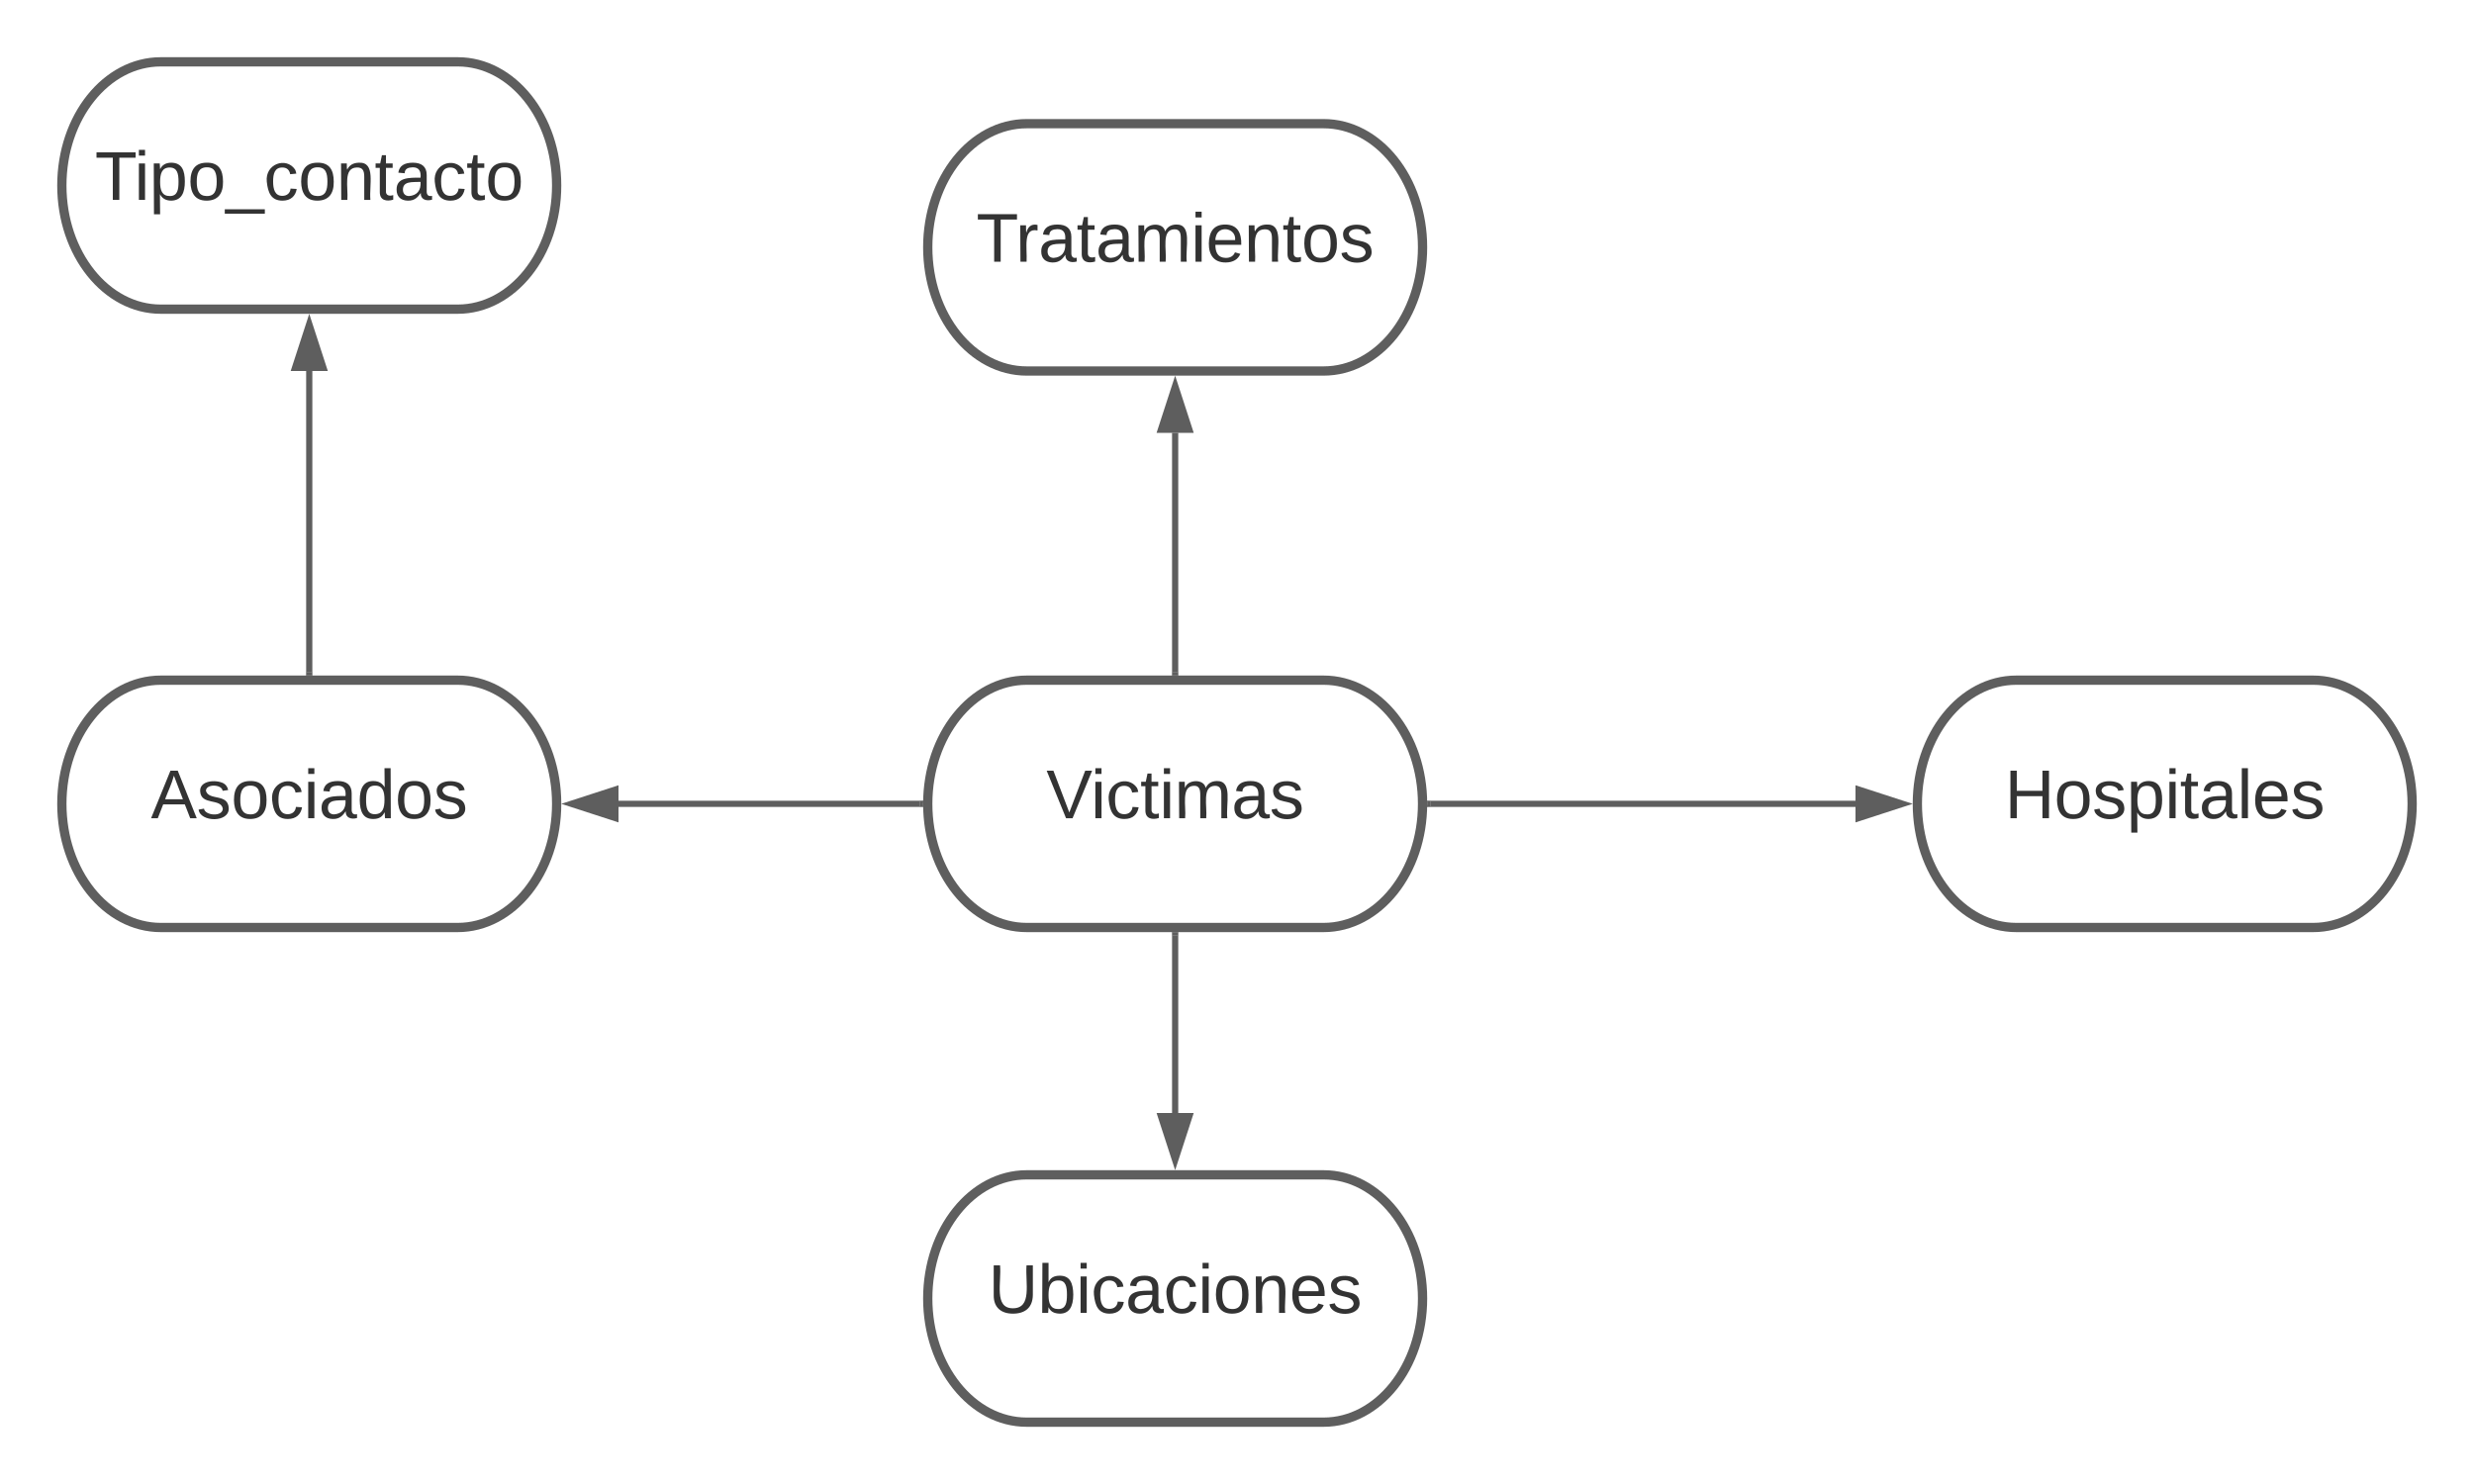 <svg xmlns="http://www.w3.org/2000/svg" xmlns:xlink="http://www.w3.org/1999/xlink" xmlns:lucid="lucid" width="800" height="480"><g transform="translate(-300 -80)" lucid:page-tab-id="0_0"><path d="M0 0h1870.87v1322.84H0z" fill="#fff"/><path d="M728 300c17.67 0 32 17.9 32 40s-14.33 40-32 40h-96c-17.67 0-32-17.9-32-40s14.33-40 32-40z" stroke="#5e5e5e" stroke-width="3" fill="#fff"/><use xlink:href="#a" transform="matrix(1,0,0,1,605,305) translate(33.333 39.653)"/><path d="M448 300c17.67 0 32 17.9 32 40s-14.33 40-32 40h-96c-17.67 0-32-17.9-32-40s14.33-40 32-40z" stroke="#5e5e5e" stroke-width="3" fill="#fff"/><use xlink:href="#b" transform="matrix(1,0,0,1,325,305) translate(23.796 39.653)"/><path d="M448 100c17.67 0 32 17.9 32 40s-14.33 40-32 40h-96c-17.67 0-32-17.9-32-40s14.33-40 32-40z" stroke="#5e5e5e" stroke-width="3" fill="#fff"/><use xlink:href="#c" transform="matrix(1,0,0,1,325,105) translate(5.71 39.653)"/><path d="M728 460c17.67 0 32 17.9 32 40s-14.33 40-32 40h-96c-17.67 0-32-17.9-32-40s14.33-40 32-40z" stroke="#5e5e5e" stroke-width="3" fill="#fff"/><use xlink:href="#d" transform="matrix(1,0,0,1,605,465) translate(14.599 39.653)"/><path d="M728 120c17.67 0 32 17.9 32 40s-14.33 40-32 40h-96c-17.67 0-32-17.9-32-40s14.33-40 32-40z" stroke="#5e5e5e" stroke-width="3" fill="#fff"/><use xlink:href="#e" transform="matrix(1,0,0,1,605,125) translate(10.71 39.653)"/><path d="M1048 300c17.67 0 32 17.9 32 40s-14.33 40-32 40h-96c-17.67 0-32-17.9-32-40s14.33-40 32-40z" stroke="#5e5e5e" stroke-width="3" fill="#fff"/><use xlink:href="#f" transform="matrix(1,0,0,1,925,305) translate(23.241 39.653)"/><path d="M597.5 340H500" stroke="#5e5e5e" stroke-width="2" fill="none"/><path d="M598.5 339.98l.03 1.02h-1.06v-2h1.1z" stroke="#5e5e5e" stroke-width=".05" fill="#5e5e5e"/><path d="M484.74 340l14.26-4.63v9.26z" stroke="#5e5e5e" stroke-width="2" fill="#5e5e5e"/><path d="M400 297.5V200" stroke="#5e5e5e" stroke-width="2" fill="none"/><path d="M401 298.5h-2v-1.03h2z" stroke="#5e5e5e" stroke-width=".05" fill="#5e5e5e"/><path d="M400 184.74l4.63 14.26h-9.26z" stroke="#5e5e5e" stroke-width="2" fill="#5e5e5e"/><path d="M680 297.5V220" stroke="#5e5e5e" stroke-width="2" fill="none"/><path d="M681 298.5h-2v-1.03h2z" stroke="#5e5e5e" stroke-width=".05" fill="#5e5e5e"/><path d="M680 204.74l4.63 14.26h-9.26z" stroke="#5e5e5e" stroke-width="2" fill="#5e5e5e"/><path d="M762.5 340H900" stroke="#5e5e5e" stroke-width="2" fill="none"/><path d="M762.53 341h-1.1l.07-.98-.03-1.02h1.06z" stroke="#5e5e5e" stroke-width=".05" fill="#5e5e5e"/><path d="M915.26 340L901 344.63v-9.26z" stroke="#5e5e5e" stroke-width="2" fill="#5e5e5e"/><path d="M680 382.5V440" stroke="#5e5e5e" stroke-width="2" fill="none"/><path d="M681 382.53h-2v-1.03h2z" stroke="#5e5e5e" stroke-width=".05" fill="#5e5e5e"/><path d="M680 455.26L675.37 441h9.26z" stroke="#5e5e5e" stroke-width="2" fill="#5e5e5e"/><defs><path fill="#333" d="M137 0h-34L2-248h35l83 218 83-218h36" id="g"/><path fill="#333" d="M24-231v-30h32v30H24zM24 0v-190h32V0H24" id="h"/><path fill="#333" d="M96-169c-40 0-48 33-48 73s9 75 48 75c24 0 41-14 43-38l32 2c-6 37-31 61-74 61-59 0-76-41-82-99-10-93 101-131 147-64 4 7 5 14 7 22l-32 3c-4-21-16-35-41-35" id="i"/><path fill="#333" d="M59-47c-2 24 18 29 38 22v24C64 9 27 4 27-40v-127H5v-23h24l9-43h21v43h35v23H59v120" id="j"/><path fill="#333" d="M210-169c-67 3-38 105-44 169h-31v-121c0-29-5-50-35-48C34-165 62-65 56 0H25l-1-190h30c1 10-1 24 2 32 10-44 99-50 107 0 11-21 27-35 58-36 85-2 47 119 55 194h-31v-121c0-29-5-49-35-48" id="k"/><path fill="#333" d="M141-36C126-15 110 5 73 4 37 3 15-17 15-53c-1-64 63-63 125-63 3-35-9-54-41-54-24 1-41 7-42 31l-33-3c5-37 33-52 76-52 45 0 72 20 72 64v82c-1 20 7 32 28 27v20c-31 9-61-2-59-35zM48-53c0 20 12 33 32 33 41-3 63-29 60-74-43 2-92-5-92 41" id="l"/><path fill="#333" d="M135-143c-3-34-86-38-87 0 15 53 115 12 119 90S17 21 10-45l28-5c4 36 97 45 98 0-10-56-113-15-118-90-4-57 82-63 122-42 12 7 21 19 24 35" id="m"/><g id="a"><use transform="matrix(0.062,0,0,0.062,0,0)" xlink:href="#g"/><use transform="matrix(0.062,0,0,0.062,14.383,0)" xlink:href="#h"/><use transform="matrix(0.062,0,0,0.062,19.259,0)" xlink:href="#i"/><use transform="matrix(0.062,0,0,0.062,30.37,0)" xlink:href="#j"/><use transform="matrix(0.062,0,0,0.062,36.543,0)" xlink:href="#h"/><use transform="matrix(0.062,0,0,0.062,41.42,0)" xlink:href="#k"/><use transform="matrix(0.062,0,0,0.062,59.877,0)" xlink:href="#l"/><use transform="matrix(0.062,0,0,0.062,72.222,0)" xlink:href="#m"/></g><path fill="#333" d="M205 0l-28-72H64L36 0H1l101-248h38L239 0h-34zm-38-99l-47-123c-12 45-31 82-46 123h93" id="n"/><path fill="#333" d="M100-194c62-1 85 37 85 99 1 63-27 99-86 99S16-35 15-95c0-66 28-99 85-99zM99-20c44 1 53-31 53-75 0-43-8-75-51-75s-53 32-53 75 10 74 51 75" id="o"/><path fill="#333" d="M85-194c31 0 48 13 60 33l-1-100h32l1 261h-30c-2-10 0-23-3-31C134-8 116 4 85 4 32 4 16-35 15-94c0-66 23-100 70-100zm9 24c-40 0-46 34-46 75 0 40 6 74 45 74 42 0 51-32 51-76 0-42-9-74-50-73" id="p"/><g id="b"><use transform="matrix(0.062,0,0,0.062,0,0)" xlink:href="#n"/><use transform="matrix(0.062,0,0,0.062,14.815,0)" xlink:href="#m"/><use transform="matrix(0.062,0,0,0.062,25.926,0)" xlink:href="#o"/><use transform="matrix(0.062,0,0,0.062,38.272,0)" xlink:href="#i"/><use transform="matrix(0.062,0,0,0.062,49.383,0)" xlink:href="#h"/><use transform="matrix(0.062,0,0,0.062,54.259,0)" xlink:href="#l"/><use transform="matrix(0.062,0,0,0.062,66.605,0)" xlink:href="#p"/><use transform="matrix(0.062,0,0,0.062,78.951,0)" xlink:href="#o"/><use transform="matrix(0.062,0,0,0.062,91.296,0)" xlink:href="#m"/></g><path fill="#333" d="M127-220V0H93v-220H8v-28h204v28h-85" id="q"/><path fill="#333" d="M115-194c55 1 70 41 70 98S169 2 115 4C84 4 66-9 55-30l1 105H24l-1-265h31l2 30c10-21 28-34 59-34zm-8 174c40 0 45-34 45-75s-6-73-45-74c-42 0-51 32-51 76 0 43 10 73 51 73" id="r"/><path fill="#333" d="M-5 72V49h209v23H-5" id="s"/><path fill="#333" d="M117-194c89-4 53 116 60 194h-32v-121c0-31-8-49-39-48C34-167 62-67 57 0H25l-1-190h30c1 10-1 24 2 32 11-22 29-35 61-36" id="t"/><g id="c"><use transform="matrix(0.062,0,0,0.062,0,0)" xlink:href="#q"/><use transform="matrix(0.062,0,0,0.062,12.716,0)" xlink:href="#h"/><use transform="matrix(0.062,0,0,0.062,17.593,0)" xlink:href="#r"/><use transform="matrix(0.062,0,0,0.062,29.938,0)" xlink:href="#o"/><use transform="matrix(0.062,0,0,0.062,42.284,0)" xlink:href="#s"/><use transform="matrix(0.062,0,0,0.062,54.63,0)" xlink:href="#i"/><use transform="matrix(0.062,0,0,0.062,65.741,0)" xlink:href="#o"/><use transform="matrix(0.062,0,0,0.062,78.086,0)" xlink:href="#t"/><use transform="matrix(0.062,0,0,0.062,90.432,0)" xlink:href="#j"/><use transform="matrix(0.062,0,0,0.062,96.605,0)" xlink:href="#l"/><use transform="matrix(0.062,0,0,0.062,108.951,0)" xlink:href="#i"/><use transform="matrix(0.062,0,0,0.062,120.062,0)" xlink:href="#j"/><use transform="matrix(0.062,0,0,0.062,126.235,0)" xlink:href="#o"/></g><path fill="#333" d="M232-93c-1 65-40 97-104 97C67 4 28-28 28-90v-158h33c8 89-33 224 67 224 102 0 64-133 71-224h33v155" id="u"/><path fill="#333" d="M115-194c53 0 69 39 70 98 0 66-23 100-70 100C84 3 66-7 56-30L54 0H23l1-261h32v101c10-23 28-34 59-34zm-8 174c40 0 45-34 45-75 0-40-5-75-45-74-42 0-51 32-51 76 0 43 10 73 51 73" id="v"/><path fill="#333" d="M100-194c63 0 86 42 84 106H49c0 40 14 67 53 68 26 1 43-12 49-29l28 8c-11 28-37 45-77 45C44 4 14-33 15-96c1-61 26-98 85-98zm52 81c6-60-76-77-97-28-3 7-6 17-6 28h103" id="w"/><g id="d"><use transform="matrix(0.062,0,0,0.062,0,0)" xlink:href="#u"/><use transform="matrix(0.062,0,0,0.062,15.988,0)" xlink:href="#v"/><use transform="matrix(0.062,0,0,0.062,28.333,0)" xlink:href="#h"/><use transform="matrix(0.062,0,0,0.062,33.21,0)" xlink:href="#i"/><use transform="matrix(0.062,0,0,0.062,44.321,0)" xlink:href="#l"/><use transform="matrix(0.062,0,0,0.062,56.667,0)" xlink:href="#i"/><use transform="matrix(0.062,0,0,0.062,67.778,0)" xlink:href="#h"/><use transform="matrix(0.062,0,0,0.062,72.654,0)" xlink:href="#o"/><use transform="matrix(0.062,0,0,0.062,85,0)" xlink:href="#t"/><use transform="matrix(0.062,0,0,0.062,97.346,0)" xlink:href="#w"/><use transform="matrix(0.062,0,0,0.062,109.691,0)" xlink:href="#m"/></g><path fill="#333" d="M114-163C36-179 61-72 57 0H25l-1-190h30c1 12-1 29 2 39 6-27 23-49 58-41v29" id="x"/><g id="e"><use transform="matrix(0.062,0,0,0.062,0,0)" xlink:href="#q"/><use transform="matrix(0.062,0,0,0.062,12.716,0)" xlink:href="#x"/><use transform="matrix(0.062,0,0,0.062,20.062,0)" xlink:href="#l"/><use transform="matrix(0.062,0,0,0.062,32.407,0)" xlink:href="#j"/><use transform="matrix(0.062,0,0,0.062,38.58,0)" xlink:href="#l"/><use transform="matrix(0.062,0,0,0.062,50.926,0)" xlink:href="#k"/><use transform="matrix(0.062,0,0,0.062,69.383,0)" xlink:href="#h"/><use transform="matrix(0.062,0,0,0.062,74.259,0)" xlink:href="#w"/><use transform="matrix(0.062,0,0,0.062,86.605,0)" xlink:href="#t"/><use transform="matrix(0.062,0,0,0.062,98.951,0)" xlink:href="#j"/><use transform="matrix(0.062,0,0,0.062,105.123,0)" xlink:href="#o"/><use transform="matrix(0.062,0,0,0.062,117.469,0)" xlink:href="#m"/></g><path fill="#333" d="M197 0v-115H63V0H30v-248h33v105h134v-105h34V0h-34" id="y"/><path fill="#333" d="M24 0v-261h32V0H24" id="z"/><g id="f"><use transform="matrix(0.062,0,0,0.062,0,0)" xlink:href="#y"/><use transform="matrix(0.062,0,0,0.062,15.988,0)" xlink:href="#o"/><use transform="matrix(0.062,0,0,0.062,28.333,0)" xlink:href="#m"/><use transform="matrix(0.062,0,0,0.062,39.444,0)" xlink:href="#r"/><use transform="matrix(0.062,0,0,0.062,51.79,0)" xlink:href="#h"/><use transform="matrix(0.062,0,0,0.062,56.667,0)" xlink:href="#j"/><use transform="matrix(0.062,0,0,0.062,62.84,0)" xlink:href="#l"/><use transform="matrix(0.062,0,0,0.062,75.185,0)" xlink:href="#z"/><use transform="matrix(0.062,0,0,0.062,80.062,0)" xlink:href="#w"/><use transform="matrix(0.062,0,0,0.062,92.407,0)" xlink:href="#m"/></g></defs></g></svg>